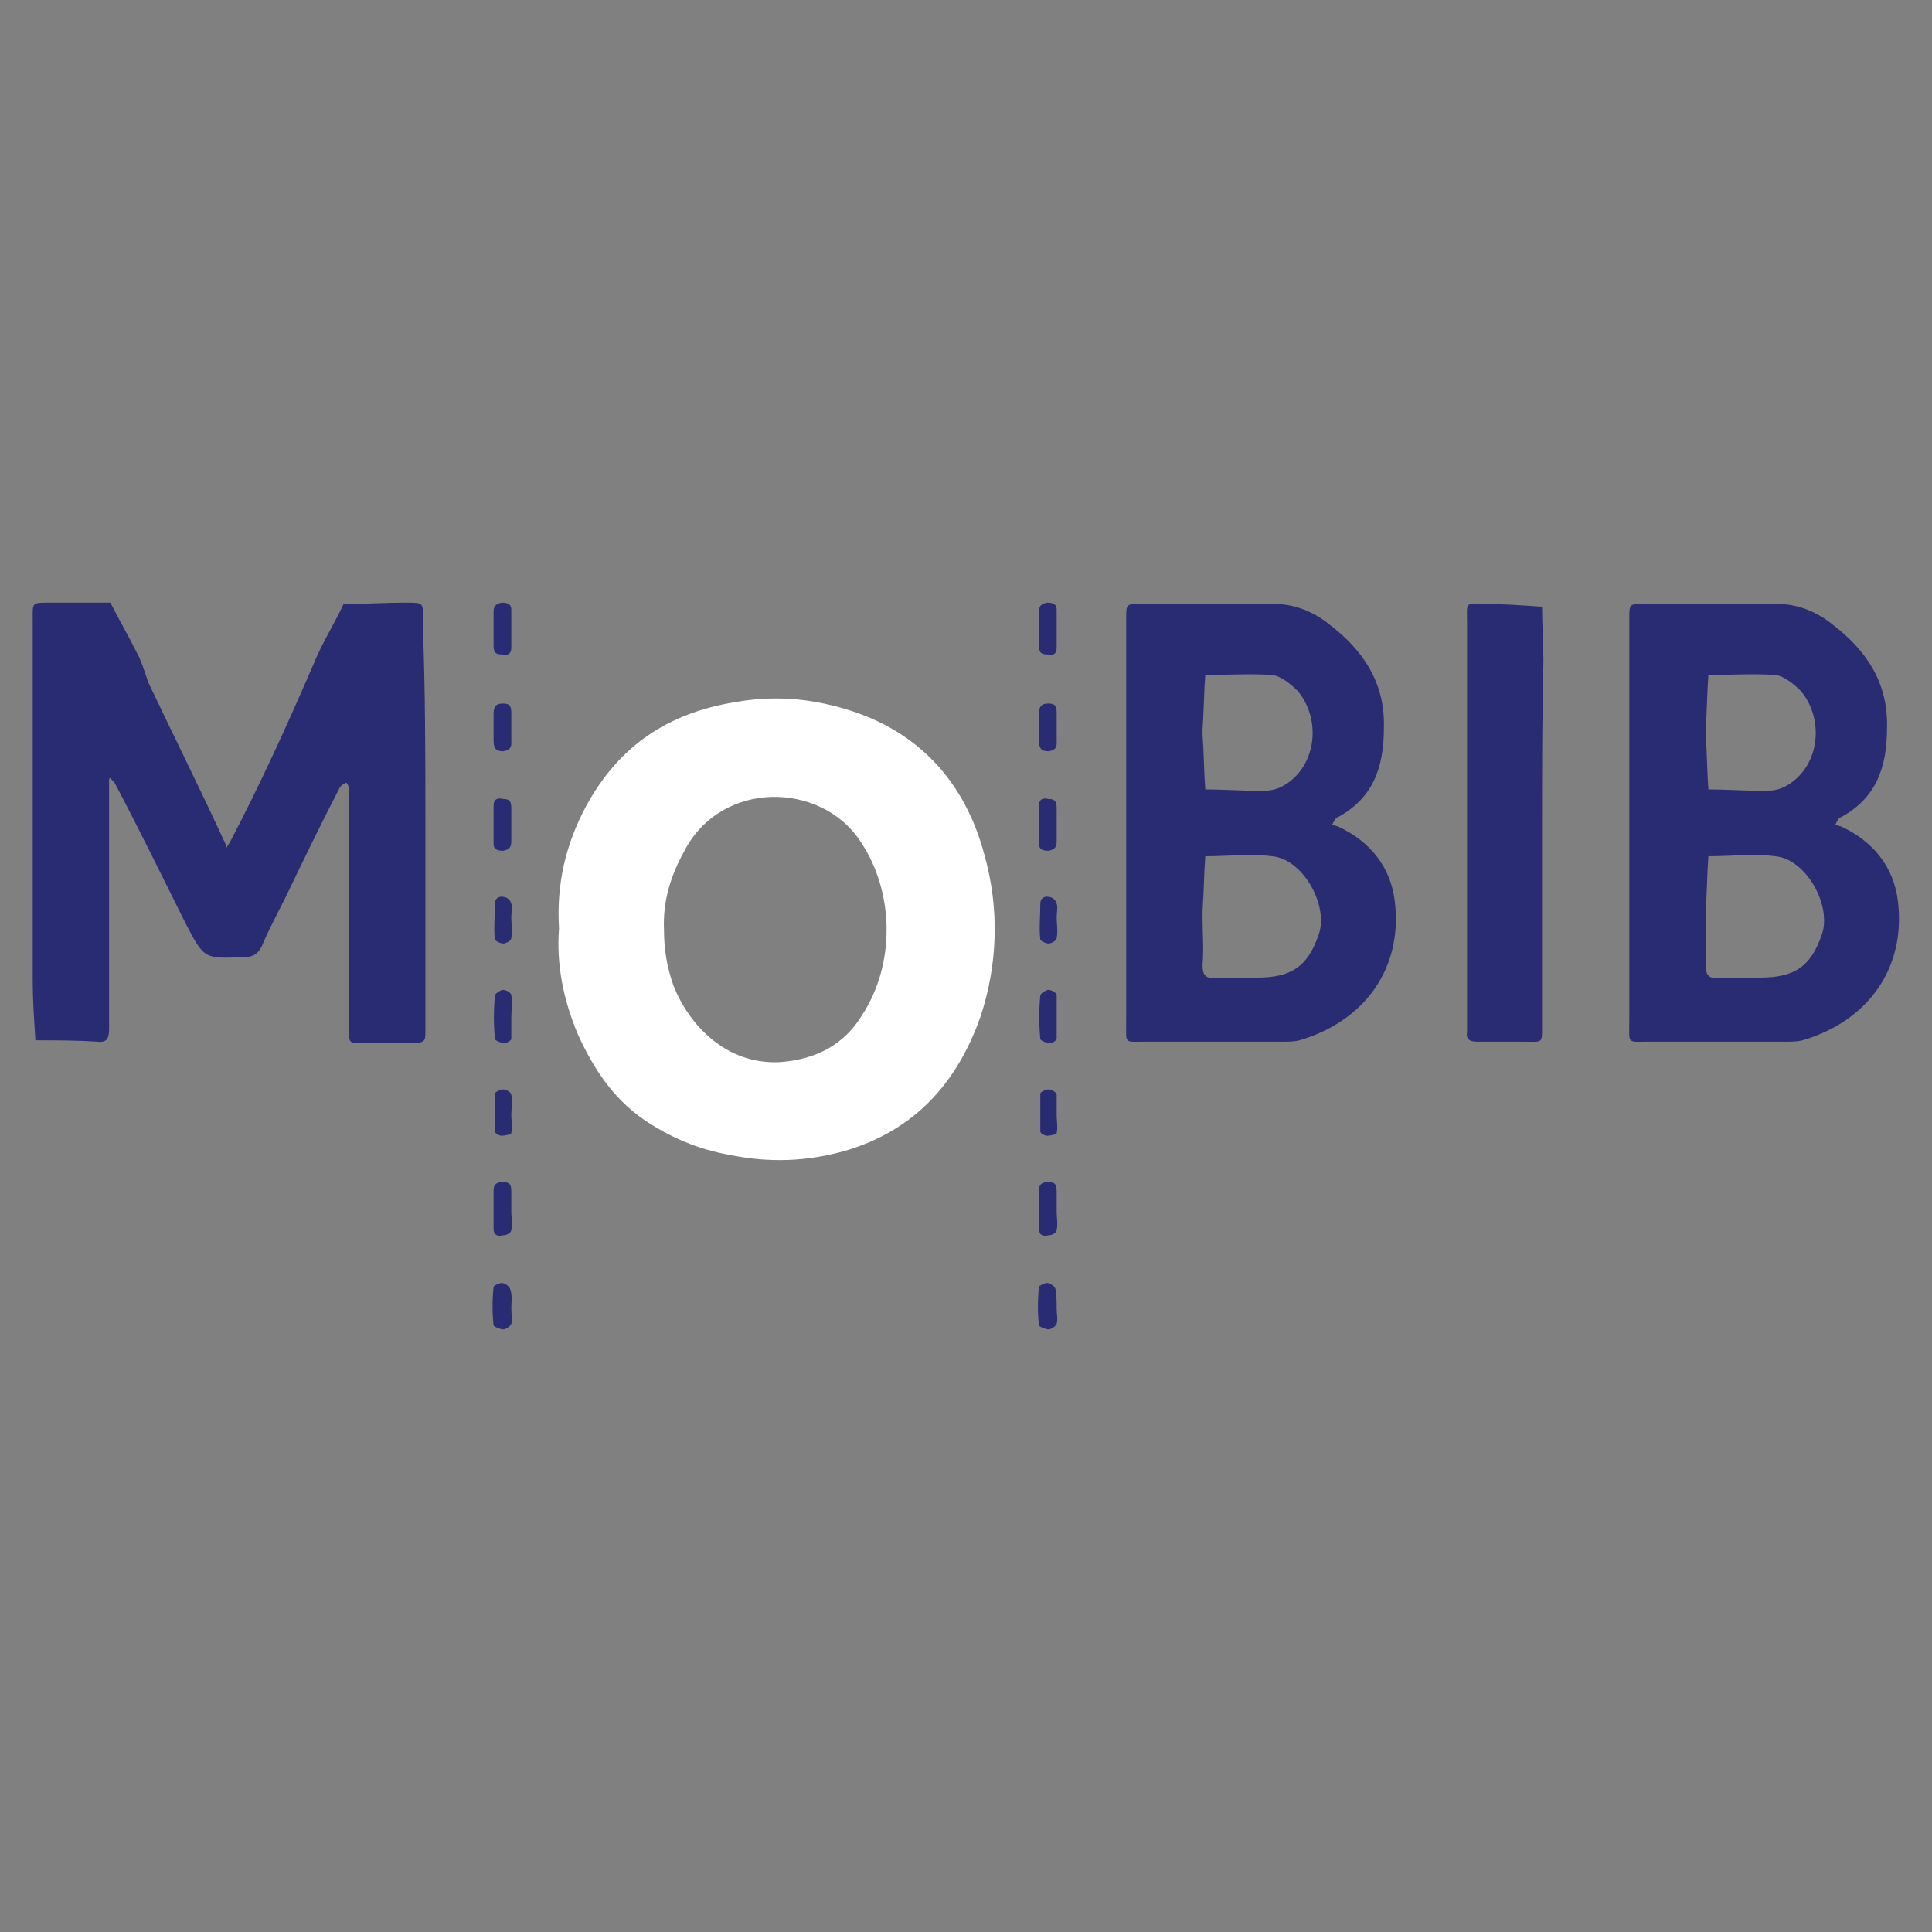 <?xml version="1.0" encoding="utf-8"?>
<!-- Generator: Adobe Illustrator 22.0.1, SVG Export Plug-In . SVG Version: 6.00 Build 0)  -->
<svg version="1.1" id="Calque_1" xmlns="http://www.w3.org/2000/svg" xmlns:xlink="http://www.w3.org/1999/xlink" x="0px" y="0px"
	 viewBox="0 0 141.7 141.7" style="enable-background:new 0 0 141.7 141.7;" xml:space="preserve">
<rect x="0" y="0" width="141.7" height="141.7" fill="#808080" stroke="none"/>
<style type="text/css">
	.st0{fill:#FFFFFF;}
	.st1{fill:#292B73;}
</style>
<g>
	<path class="st0" d="M41,68.1c-0.2-3.3,0.5-6.2,2-9c2.4-4.4,6-6.8,10.9-7.6c2.8-0.5,5.4-0.3,8.1,0.5c5.4,1.6,8.8,5.4,10.2,10.7
		c1.1,3.9,1,8-0.3,11.9c-1.7,4.8-4.8,8.3-9.9,9.8c-2.8,0.8-5.6,0.9-8.5,0.3c-2.3-0.4-4.4-1.3-6.3-2.6c-2.3-1.6-3.7-3.8-4.8-6.2
		C41.3,73.3,40.8,70.7,41,68.1z M48.7,68.2c0,1.4,0.2,2.7,0.7,4.1c1.1,2.8,3.8,5.8,7.8,5.6c2.7-0.2,4.7-1.3,6-3.4
		c2.5-3.8,2.4-9.1-0.1-12.8c-2.9-4.4-10.2-4.5-12.9,0.7C49.2,64.2,48.6,66.1,48.7,68.2z"/>
	<path class="st1" d="M31.2,60.5c0,4.9,0,9.9,0,14.8c0,1.1,0.1,1.2-1.2,1.2c-0.9,0-1.9,0-2.8,0c-1.8,0-1.6,0.2-1.6-1.5
		c0-2.6,0-5.1,0-7.7c0-3.1,0-6.3,0-9.4c0-0.2-0.1-0.4-0.2-0.5c-0.2,0.1-0.4,0.2-0.5,0.4c-1.4,2.7-2.7,5.4-4,8.1
		c-0.6,1.2-1.2,2.3-1.7,3.5c-0.3,0.6-0.7,0.8-1.3,0.8c-2.9,0.1-2.9,0.2-4.3-2.5c-1.7-3.4-3.4-6.9-5.2-10.3c-0.1-0.1-0.2-0.2-0.3-0.3
		C8.1,57,8,57.1,8,57.2c0,2.1,0,4.3,0,6.4c0,3.9,0,7.9,0,11.8c0,0.7-0.1,1.1-0.9,1c-1.5-0.1-3-0.1-4.5-0.1c-0.1-1.5-0.2-3-0.2-4.4
		c0-8.8,0-17.6,0-26.4c0-1.3-0.1-1.3,1.2-1.3c0.4,0,0.7,0,1.1,0c1.1,0,2.3,0,3.4,0c0.6,1.2,1.3,2.4,1.9,3.6c0.4,0.7,0.6,1.5,0.9,2.3
		c1.8,3.8,3.7,7.6,5.5,11.5c0.1,0.2,0.2,0.4,0.2,0.6c0.1-0.2,0.2-0.3,0.3-0.5c2.2-4.2,4.2-8.6,6.1-13c0.6-1.5,1.5-2.9,2.2-4.4
		c1.5,0,3-0.1,4.5-0.1c1.5,0,1.3,0,1.3,1.4C31.2,50.6,31.2,55.6,31.2,60.5z"/>
	<path class="st1" d="M82.6,60.4c0-5,0-10,0-15c0-1.1,0-1.1,1-1.1c3.3,0,6.6,0,9.9,0c1.5,0,2.9,0.6,4,1.5c2.5,1.9,4.1,4.3,4,7.6
		c0,2.9-0.8,5.2-3.5,6.6c-0.1,0.1-0.2,0.3-0.3,0.5c0.1,0,0.3,0.1,0.4,0.1c2.4,1.1,3.9,3,4.2,5.5c0.6,4.9-2.2,8.8-7,10.2
		c-0.4,0.1-0.8,0.1-1.2,0.1c-3.4,0-6.7,0-10.1,0c-1.6,0-1.4,0.2-1.4-1.5C82.6,70.1,82.6,65.2,82.6,60.4z M88.2,67.2
		c0,1.2,0.1,2.4,0,3.6c0,0.8,0.3,1,1,0.9c1,0,2,0,3,0c2.5,0,3.7-0.8,4.5-3.1c0.8-2.1-1.1-5.6-3.4-5.8c-1.6-0.2-3.2,0-4.9,0
		c-0.1,1.3-0.1,2.6-0.2,4C88.2,66.9,88.2,67.1,88.2,67.2z M88.2,53.7c0,0.1,0,0.1,0,0.2c0.1,1.3,0.1,2.7,0.2,4c1.3,0,2.7,0.1,4,0.1
		c0.5,0,1,0,1.6-0.3c2.5-1.3,3-4.8,1.2-7c-0.5-0.5-1.2-1.1-1.9-1.2c-1.6-0.1-3.2,0-4.9,0c-0.1,1.3-0.1,2.6-0.2,4
		C88.2,53.6,88.2,53.6,88.2,53.7z"/>
	<path class="st1" d="M119.5,60.4c0-5,0-10,0-15c0-1.1,0-1.1,1-1.1c3.3,0,6.6,0,9.9,0c1.5,0,2.9,0.6,4,1.5c2.5,1.9,4.1,4.3,4,7.6
		c0,2.9-0.8,5.2-3.5,6.6c-0.1,0.1-0.2,0.3-0.3,0.5c0.1,0,0.3,0.1,0.4,0.1c2.4,1.1,3.9,3,4.2,5.5c0.6,4.9-2.2,8.8-7,10.2
		c-0.4,0.1-0.8,0.1-1.2,0.1c-3.4,0-6.7,0-10.1,0c-1.6,0-1.4,0.2-1.4-1.5C119.5,70.1,119.5,65.2,119.5,60.4z M125.1,67.2
		c0,1.2,0.1,2.4,0,3.6c0,0.8,0.3,1,1,0.9c1,0,2,0,3,0c2.5,0,3.7-0.8,4.5-3.1c0.8-2.1-1.1-5.6-3.4-5.8c-1.6-0.2-3.2,0-4.9,0
		c-0.1,1.3-0.1,2.6-0.2,4C125.1,66.9,125.1,67.1,125.1,67.2z M125.1,53.7c0,0.1,0,0.1,0,0.2c0.1,1.3,0.1,2.7,0.2,4
		c1.3,0,2.7,0.1,4,0.1c0.5,0,1,0,1.6-0.3c2.5-1.3,3-4.8,1.2-7c-0.5-0.5-1.2-1.1-1.9-1.2c-1.6-0.1-3.2,0-4.9,0
		c-0.1,1.3-0.1,2.6-0.2,4C125.1,53.6,125.1,53.6,125.1,53.7z"/>
	<path class="st1" d="M113.1,60.5c0,4.9,0,9.7,0,14.6c0,1.5,0.1,1.3-1.4,1.3c-1.1,0-2.3,0-3.4,0c-0.5,0-0.8-0.2-0.7-0.7
		c0-0.2,0-0.4,0-0.6c0-9.8,0-19.6,0-29.4c0-1.5-0.2-1.5,1.3-1.4c1.4,0,2.8,0.1,4.2,0.2c0,1.3,0.1,2.7,0.1,4
		C113.1,52.5,113.1,56.5,113.1,60.5z"/>
	<path class="st1" d="M76.2,46.2c0-0.4,0-0.9,0-1.3c0-0.4,0.1-0.6,0.6-0.7c0.4,0,0.7,0.1,0.7,0.5c0,0.9,0,1.8,0,2.8
		c0,0.5-0.3,0.6-0.7,0.5c-0.5,0-0.6-0.2-0.6-0.7C76.2,47.1,76.2,46.6,76.2,46.2z"/>
	<path class="st1" d="M77.5,60.4c0,0.4,0,0.9,0,1.3c0,0.4-0.1,0.6-0.6,0.7c-0.4,0-0.7-0.1-0.7-0.5c0-0.9,0-1.9,0-2.8
		c0-0.5,0.3-0.6,0.7-0.5c0.5,0,0.6,0.2,0.6,0.7C77.5,59.5,77.5,59.9,77.5,60.4z"/>
	<path class="st1" d="M77.5,74.7c0,0.5,0,1,0,1.5c0,0.1-0.3,0.3-0.5,0.3c-0.3,0-0.7-0.2-0.7-0.3c-0.1-1.1-0.1-2.1,0-3.2
		c0-0.1,0.4-0.4,0.6-0.4c0.2,0,0.6,0.2,0.6,0.4C77.5,73.5,77.5,74.1,77.5,74.7C77.5,74.7,77.5,74.7,77.5,74.7z"/>
	<path class="st1" d="M77.5,88.9c0,0.4,0.1,0.9,0,1.3c0,0.2-0.3,0.4-0.6,0.4c-0.4,0.1-0.7,0-0.7-0.5c0-0.9,0-1.8,0-2.8
		c0-0.5,0.3-0.6,0.7-0.6c0.5,0,0.6,0.2,0.6,0.7C77.5,87.9,77.5,88.4,77.5,88.9C77.5,88.9,77.5,88.9,77.5,88.9z"/>
	<path class="st1" d="M77.5,53.1c0,0.4,0,0.7,0,1.1c0,0.4,0.1,0.8-0.6,0.9c-0.6,0-0.7-0.3-0.7-0.8c0-0.6,0-1.3,0-1.9
		c0-0.5,0.1-0.8,0.7-0.8c0.5,0,0.6,0.2,0.6,0.7C77.5,52.5,77.5,52.8,77.5,53.1z"/>
	<path class="st1" d="M77.5,67.3c0,0.5,0.1,1,0,1.5c0,0.2-0.4,0.4-0.6,0.4c-0.2,0-0.6-0.2-0.6-0.3c-0.1-0.8,0-1.7,0-2.6
		c0-0.5,0.4-0.6,0.7-0.5c0.2,0,0.5,0.3,0.5,0.5C77.6,66.5,77.5,66.9,77.5,67.3z"/>
	<path class="st1" d="M77.5,81.8c0,0.4,0.1,0.9,0,1.3c0,0.1-0.5,0.2-0.7,0.2c-0.2,0-0.5-0.2-0.5-0.3c0-0.9,0-1.8,0-2.8
		c0-0.1,0.4-0.3,0.6-0.3c0.2,0,0.6,0.2,0.6,0.4C77.5,80.8,77.5,81.3,77.5,81.8C77.5,81.8,77.5,81.8,77.5,81.8z"/>
	<path class="st1" d="M77.5,96c0,0.4,0.1,0.7,0,1.1c-0.1,0.2-0.4,0.4-0.6,0.4c-0.2,0-0.7-0.2-0.7-0.3c-0.1-0.9-0.1-1.8,0-2.8
		c0-0.1,0.4-0.3,0.6-0.3c0.2,0,0.5,0.2,0.6,0.4C77.5,95,77.5,95.5,77.5,96z"/>
	<path class="st1" d="M36.2,46.2c0-0.4,0-0.9,0-1.3c0-0.4,0.1-0.6,0.6-0.7c0.4,0,0.7,0.1,0.7,0.5c0,0.9,0,1.8,0,2.8
		c0,0.5-0.3,0.6-0.7,0.5c-0.5,0-0.6-0.2-0.6-0.7C36.2,47.1,36.2,46.6,36.2,46.2z"/>
	<path class="st1" d="M37.5,60.4c0,0.4,0,0.9,0,1.3c0,0.4-0.1,0.6-0.6,0.7c-0.4,0-0.7-0.1-0.7-0.5c0-0.9,0-1.9,0-2.8
		c0-0.5,0.3-0.6,0.7-0.5c0.5,0,0.6,0.2,0.6,0.7C37.5,59.5,37.5,59.9,37.5,60.4z"/>
	<path class="st1" d="M37.5,74.7c0,0.5,0,1,0,1.5c0,0.1-0.3,0.3-0.5,0.3c-0.3,0-0.7-0.2-0.7-0.3c-0.1-1.1-0.1-2.1,0-3.2
		c0-0.1,0.4-0.4,0.6-0.4c0.2,0,0.6,0.2,0.6,0.4C37.6,73.5,37.5,74.1,37.5,74.7C37.5,74.7,37.5,74.7,37.5,74.7z"/>
	<path class="st1" d="M37.5,88.9c0,0.4,0.1,0.9,0,1.3c0,0.2-0.3,0.4-0.6,0.4c-0.4,0.1-0.7,0-0.7-0.5c0-0.9,0-1.8,0-2.8
		c0-0.5,0.3-0.6,0.7-0.6c0.5,0,0.6,0.2,0.6,0.7C37.5,87.9,37.5,88.4,37.5,88.9C37.5,88.9,37.5,88.9,37.5,88.9z"/>
	<path class="st1" d="M37.5,53.1c0,0.4,0,0.7,0,1.1c0,0.4,0.1,0.8-0.6,0.9c-0.6,0-0.7-0.3-0.7-0.8c0-0.6,0-1.3,0-1.9
		c0-0.5,0.1-0.8,0.7-0.8c0.5,0,0.6,0.2,0.6,0.7C37.5,52.5,37.5,52.8,37.5,53.1z"/>
	<path class="st1" d="M37.5,67.3c0,0.5,0.1,1,0,1.5c0,0.2-0.4,0.4-0.6,0.4c-0.2,0-0.6-0.2-0.6-0.3c-0.1-0.8,0-1.7,0-2.6
		c0-0.5,0.4-0.6,0.7-0.5c0.2,0,0.5,0.3,0.5,0.5C37.6,66.5,37.5,66.9,37.5,67.3z"/>
	<path class="st1" d="M37.5,81.8c0,0.4,0.1,0.9,0,1.3c0,0.1-0.5,0.2-0.7,0.2c-0.2,0-0.5-0.2-0.5-0.3c0-0.9,0-1.8,0-2.8
		c0-0.1,0.4-0.3,0.6-0.3c0.2,0,0.6,0.2,0.6,0.4C37.6,80.8,37.5,81.3,37.5,81.8C37.5,81.8,37.5,81.8,37.5,81.8z"/>
	<path class="st1" d="M37.5,96c0,0.4,0.1,0.7,0,1.1c-0.1,0.2-0.4,0.4-0.6,0.4c-0.2,0-0.7-0.2-0.7-0.3c-0.1-0.9-0.1-1.8,0-2.8
		c0-0.1,0.4-0.3,0.6-0.3c0.2,0,0.5,0.2,0.6,0.4C37.6,95,37.5,95.5,37.5,96z"/>
</g>
</svg>
